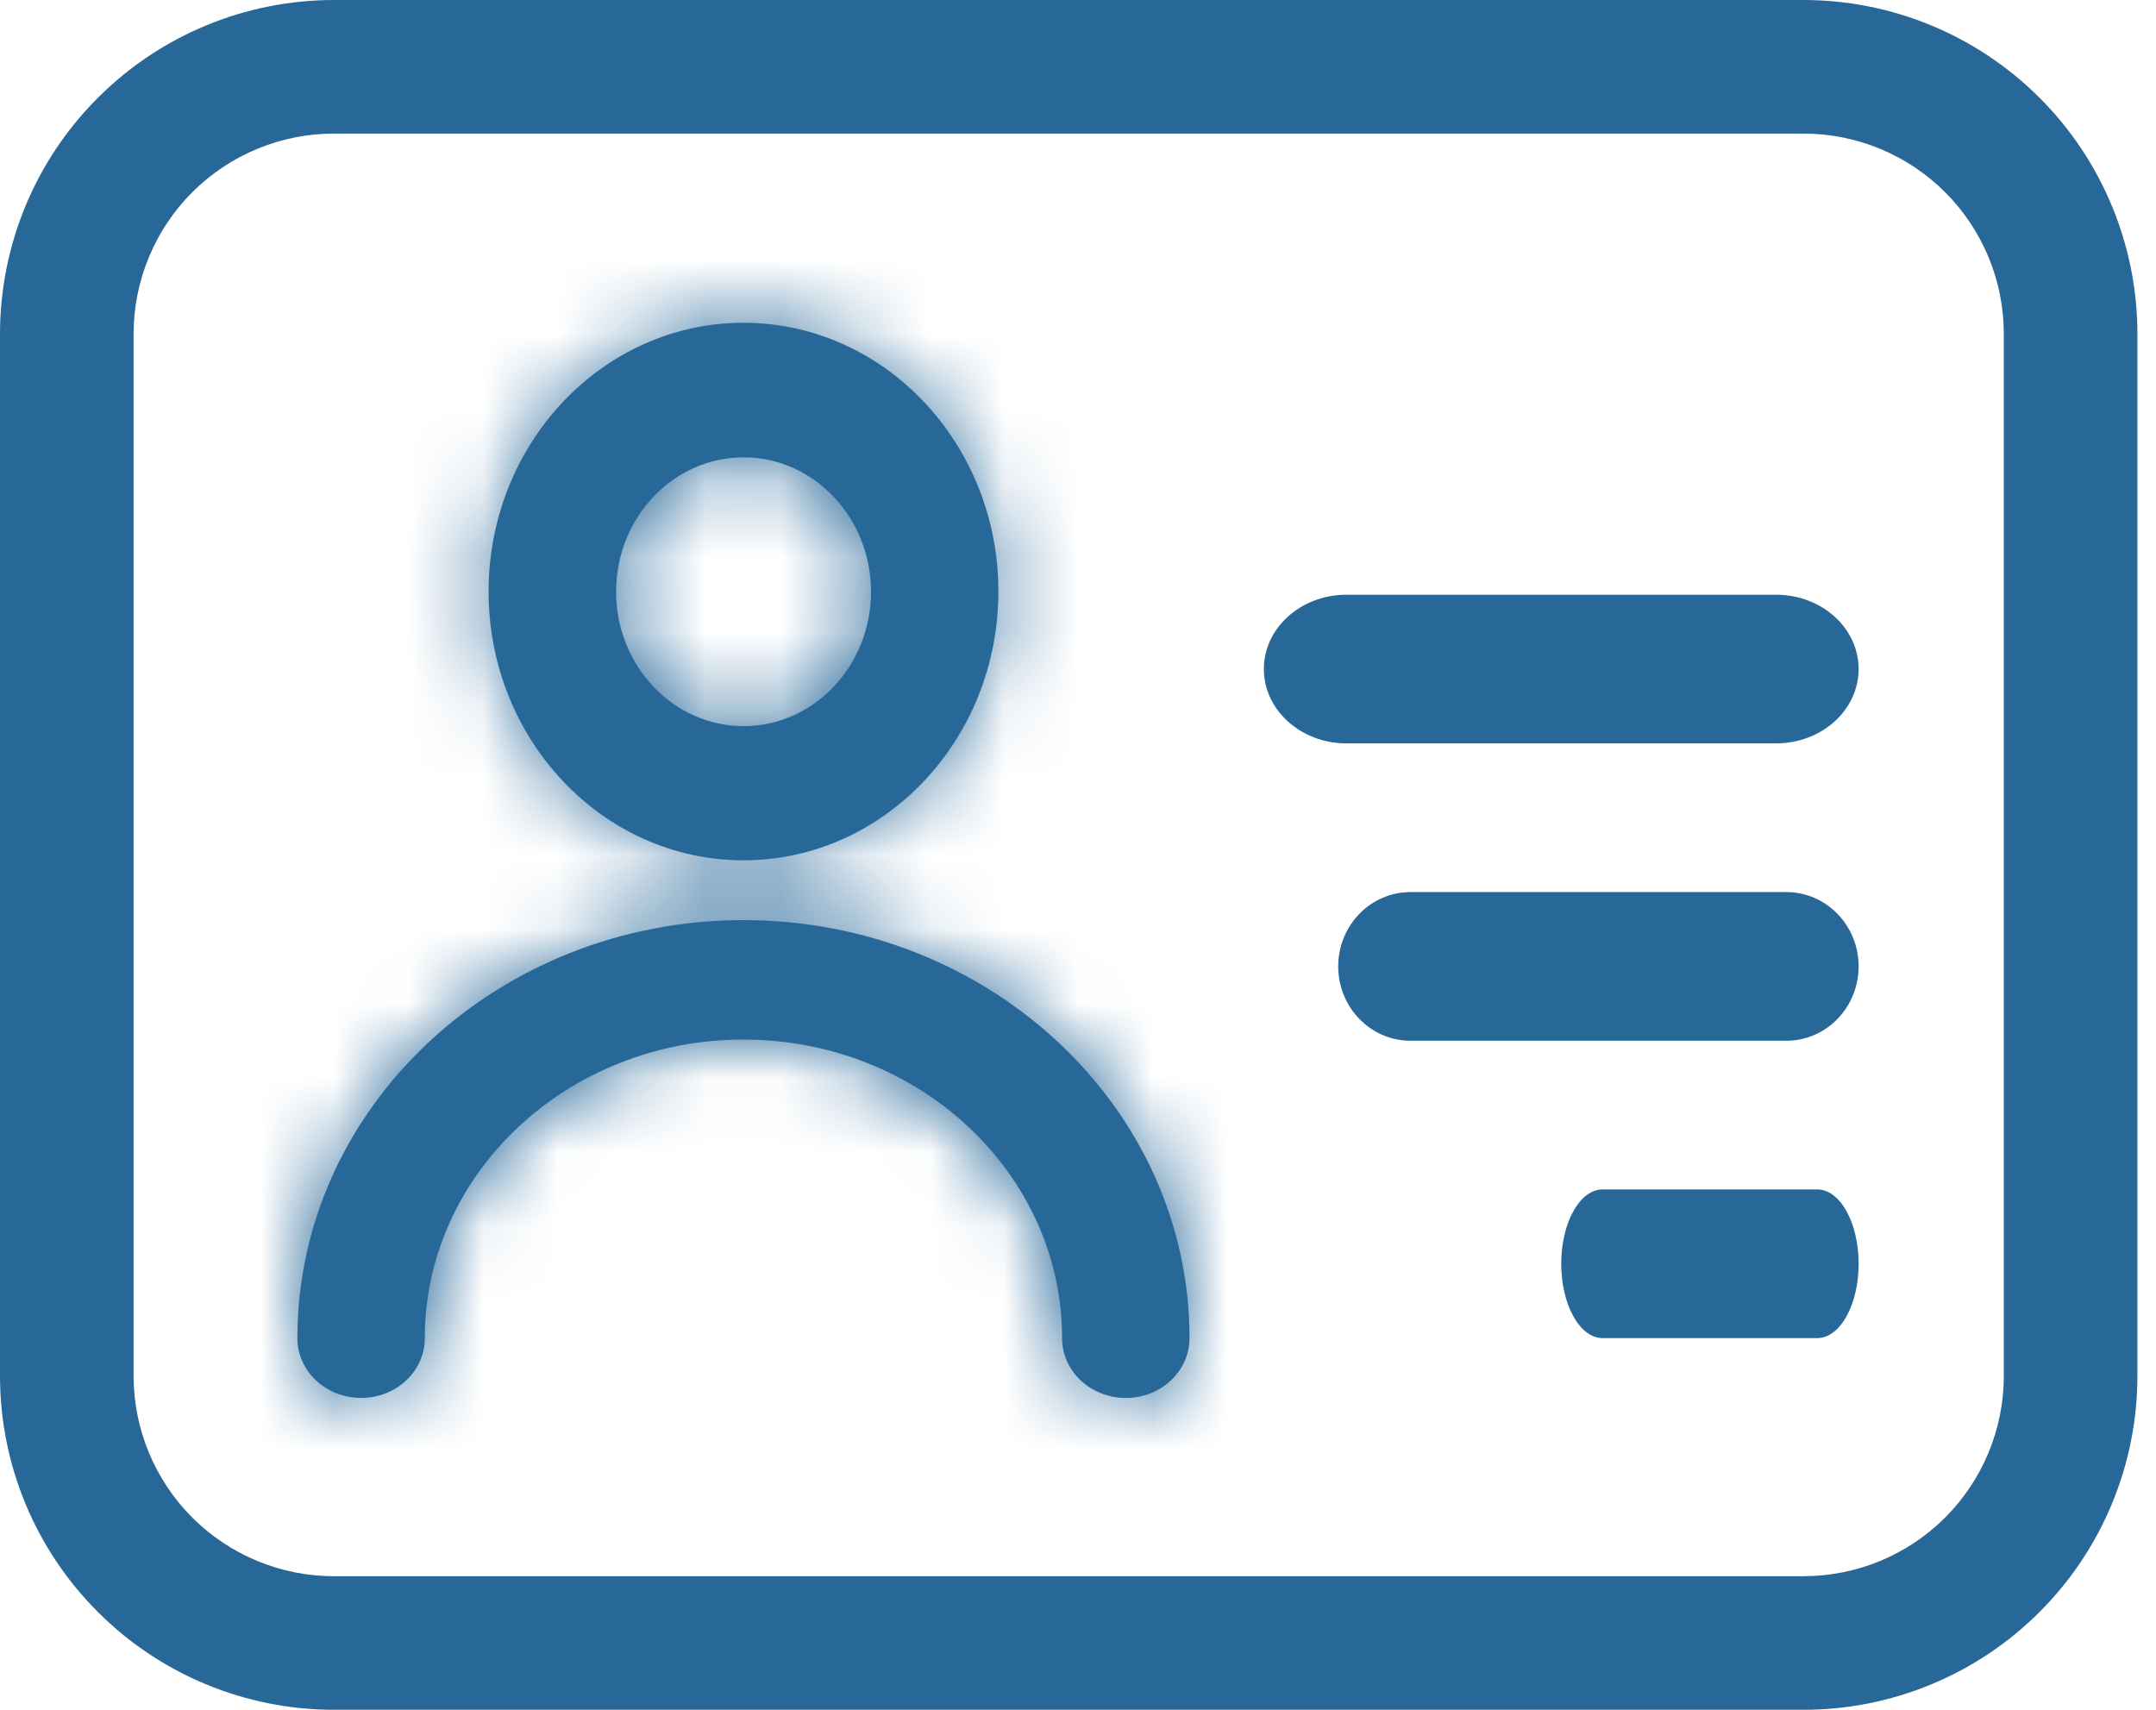 <svg width="29" height="23" viewBox="0 0 29 23" fill="none" xmlns="http://www.w3.org/2000/svg">
<path d="M17 9C17 8.448 17.498 8 18.111 8H23.889C24.184 8 24.466 8.105 24.675 8.293C24.883 8.48 25 8.735 25 9C25 9.265 24.883 9.52 24.675 9.707C24.466 9.895 24.184 10 23.889 10H18.111C17.498 10 17 9.552 17 9Z" fill="#276899"/>
<path d="M18.972 12C18.714 12 18.467 12.105 18.285 12.293C18.102 12.48 18 12.735 18 13C18 13.265 18.102 13.52 18.285 13.707C18.467 13.895 18.714 14 18.972 14H24.028C24.286 14 24.533 13.895 24.715 13.707C24.898 13.52 25 13.265 25 13C25 12.735 24.898 12.48 24.715 12.293C24.533 12.105 24.286 12 24.028 12H18.972Z" fill="#276899"/>
<path d="M21.556 16C21.408 16 21.267 16.105 21.163 16.293C21.058 16.48 21 16.735 21 17C21 17.265 21.058 17.52 21.163 17.707C21.267 17.895 21.408 18 21.556 18H24.444C24.592 18 24.733 17.895 24.837 17.707C24.942 17.52 25 17.265 25 17C25 16.735 24.942 16.48 24.837 16.293C24.733 16.105 24.592 16 24.444 16H21.556Z" fill="#276899"/>
<path d="M0 4.492C0 3.301 0.473 2.158 1.316 1.316C2.158 0.473 3.301 0 4.492 0H24.258C25.449 0 26.592 0.473 27.434 1.316C28.277 2.158 28.75 3.301 28.75 4.492V18.508C28.75 19.699 28.277 20.842 27.434 21.684C26.592 22.527 25.449 23 24.258 23H4.492C3.301 23 2.158 22.527 1.316 21.684C0.473 20.842 0 19.699 0 18.508V4.492ZM4.492 1.797C3.777 1.797 3.092 2.081 2.586 2.586C2.081 3.092 1.797 3.777 1.797 4.492V18.508C1.797 19.223 2.081 19.908 2.586 20.414C3.092 20.919 3.777 21.203 4.492 21.203H24.258C24.973 21.203 25.658 20.919 26.164 20.414C26.669 19.908 26.953 19.223 26.953 18.508V4.492C26.953 3.777 26.669 3.092 26.164 2.586C25.658 2.081 24.973 1.797 24.258 1.797H4.492Z" fill="#276899"/>
<mask id="path-5-inside-1" fill="white">
<path fill-rule="evenodd" clip-rule="evenodd" d="M16 18.001C16 18.445 15.617 18.805 15.143 18.805C14.669 18.805 14.286 18.445 14.286 18.001C14.286 15.786 12.363 13.984 10 13.984C7.637 13.984 5.714 15.786 5.714 18.001C5.714 18.445 5.331 18.805 4.857 18.805C4.383 18.805 4 18.445 4 18.001C4 14.9 6.692 12.377 10 12.377C13.308 12.377 16 14.9 16 18.001ZM10.001 6.152C10.947 6.152 11.716 6.963 11.716 7.96C11.716 8.957 10.947 9.768 10.001 9.768C9.056 9.768 8.287 8.957 8.287 7.96C8.287 6.963 9.056 6.152 10.001 6.152ZM10 11.573C11.891 11.573 13.429 9.951 13.429 7.957C13.429 5.963 11.891 4.342 10 4.342C8.109 4.342 6.572 5.963 6.572 7.957C6.572 9.951 8.109 11.573 10 11.573Z"/>
</mask>
<path fill-rule="evenodd" clip-rule="evenodd" d="M16 18.001C16 18.445 15.617 18.805 15.143 18.805C14.669 18.805 14.286 18.445 14.286 18.001C14.286 15.786 12.363 13.984 10 13.984C7.637 13.984 5.714 15.786 5.714 18.001C5.714 18.445 5.331 18.805 4.857 18.805C4.383 18.805 4 18.445 4 18.001C4 14.9 6.692 12.377 10 12.377C13.308 12.377 16 14.9 16 18.001ZM10.001 6.152C10.947 6.152 11.716 6.963 11.716 7.96C11.716 8.957 10.947 9.768 10.001 9.768C9.056 9.768 8.287 8.957 8.287 7.96C8.287 6.963 9.056 6.152 10.001 6.152ZM10 11.573C11.891 11.573 13.429 9.951 13.429 7.957C13.429 5.963 11.891 4.342 10 4.342C8.109 4.342 6.572 5.963 6.572 7.957C6.572 9.951 8.109 11.573 10 11.573Z" fill="#276899"/>
<path d="M14 18.001C14 17.221 14.635 16.805 15.143 16.805V20.805C16.599 20.805 18 19.668 18 18.001H14ZM15.143 16.805C15.651 16.805 16.286 17.221 16.286 18.001H12.286C12.286 19.668 13.687 20.805 15.143 20.805V16.805ZM16.286 18.001C16.286 14.562 13.344 11.984 10 11.984V15.984C11.382 15.984 12.286 17.01 12.286 18.001H16.286ZM10 11.984C6.656 11.984 3.714 14.562 3.714 18.001H7.714C7.714 17.01 8.618 15.984 10 15.984V11.984ZM3.714 18.001C3.714 17.221 4.349 16.805 4.857 16.805V20.805C6.313 20.805 7.714 19.668 7.714 18.001H3.714ZM4.857 16.805C5.365 16.805 6 17.221 6 18.001H2C2 19.668 3.401 20.805 4.857 20.805V16.805ZM6 18.001C6 16.124 7.673 14.377 10 14.377V10.377C5.712 10.377 2 13.675 2 18.001H6ZM10 14.377C12.327 14.377 14 16.124 14 18.001H18C18 13.675 14.288 10.377 10 10.377V14.377ZM10.001 8.152C9.885 8.152 9.8 8.099 9.762 8.059C9.725 8.02 9.716 7.981 9.716 7.96H13.716C13.716 5.96 12.15 4.152 10.001 4.152V8.152ZM9.716 7.96C9.716 7.939 9.725 7.901 9.762 7.862C9.8 7.821 9.885 7.768 10.001 7.768V11.768C12.15 11.768 13.716 9.96 13.716 7.96H9.716ZM10.001 7.768C10.118 7.768 10.202 7.821 10.241 7.862C10.278 7.901 10.287 7.939 10.287 7.96H6.287C6.287 9.96 7.853 11.768 10.001 11.768V7.768ZM10.287 7.96C10.287 7.981 10.278 8.02 10.241 8.059C10.202 8.099 10.118 8.152 10.001 8.152V4.152C7.853 4.152 6.287 5.96 6.287 7.96H10.287ZM10 13.573C13.095 13.573 15.429 10.954 15.429 7.957H11.429C11.429 8.948 10.688 9.573 10 9.573V13.573ZM15.429 7.957C15.429 4.96 13.095 2.342 10 2.342V6.342C10.688 6.342 11.429 6.967 11.429 7.957H15.429ZM10 2.342C6.906 2.342 4.572 4.96 4.572 7.957H8.572C8.572 6.967 9.313 6.342 10 6.342V2.342ZM4.572 7.957C4.572 10.954 6.906 13.573 10 13.573V9.573C9.313 9.573 8.572 8.948 8.572 7.957H4.572Z" fill="#276899" mask="url(#path-5-inside-1)"/>
</svg>
